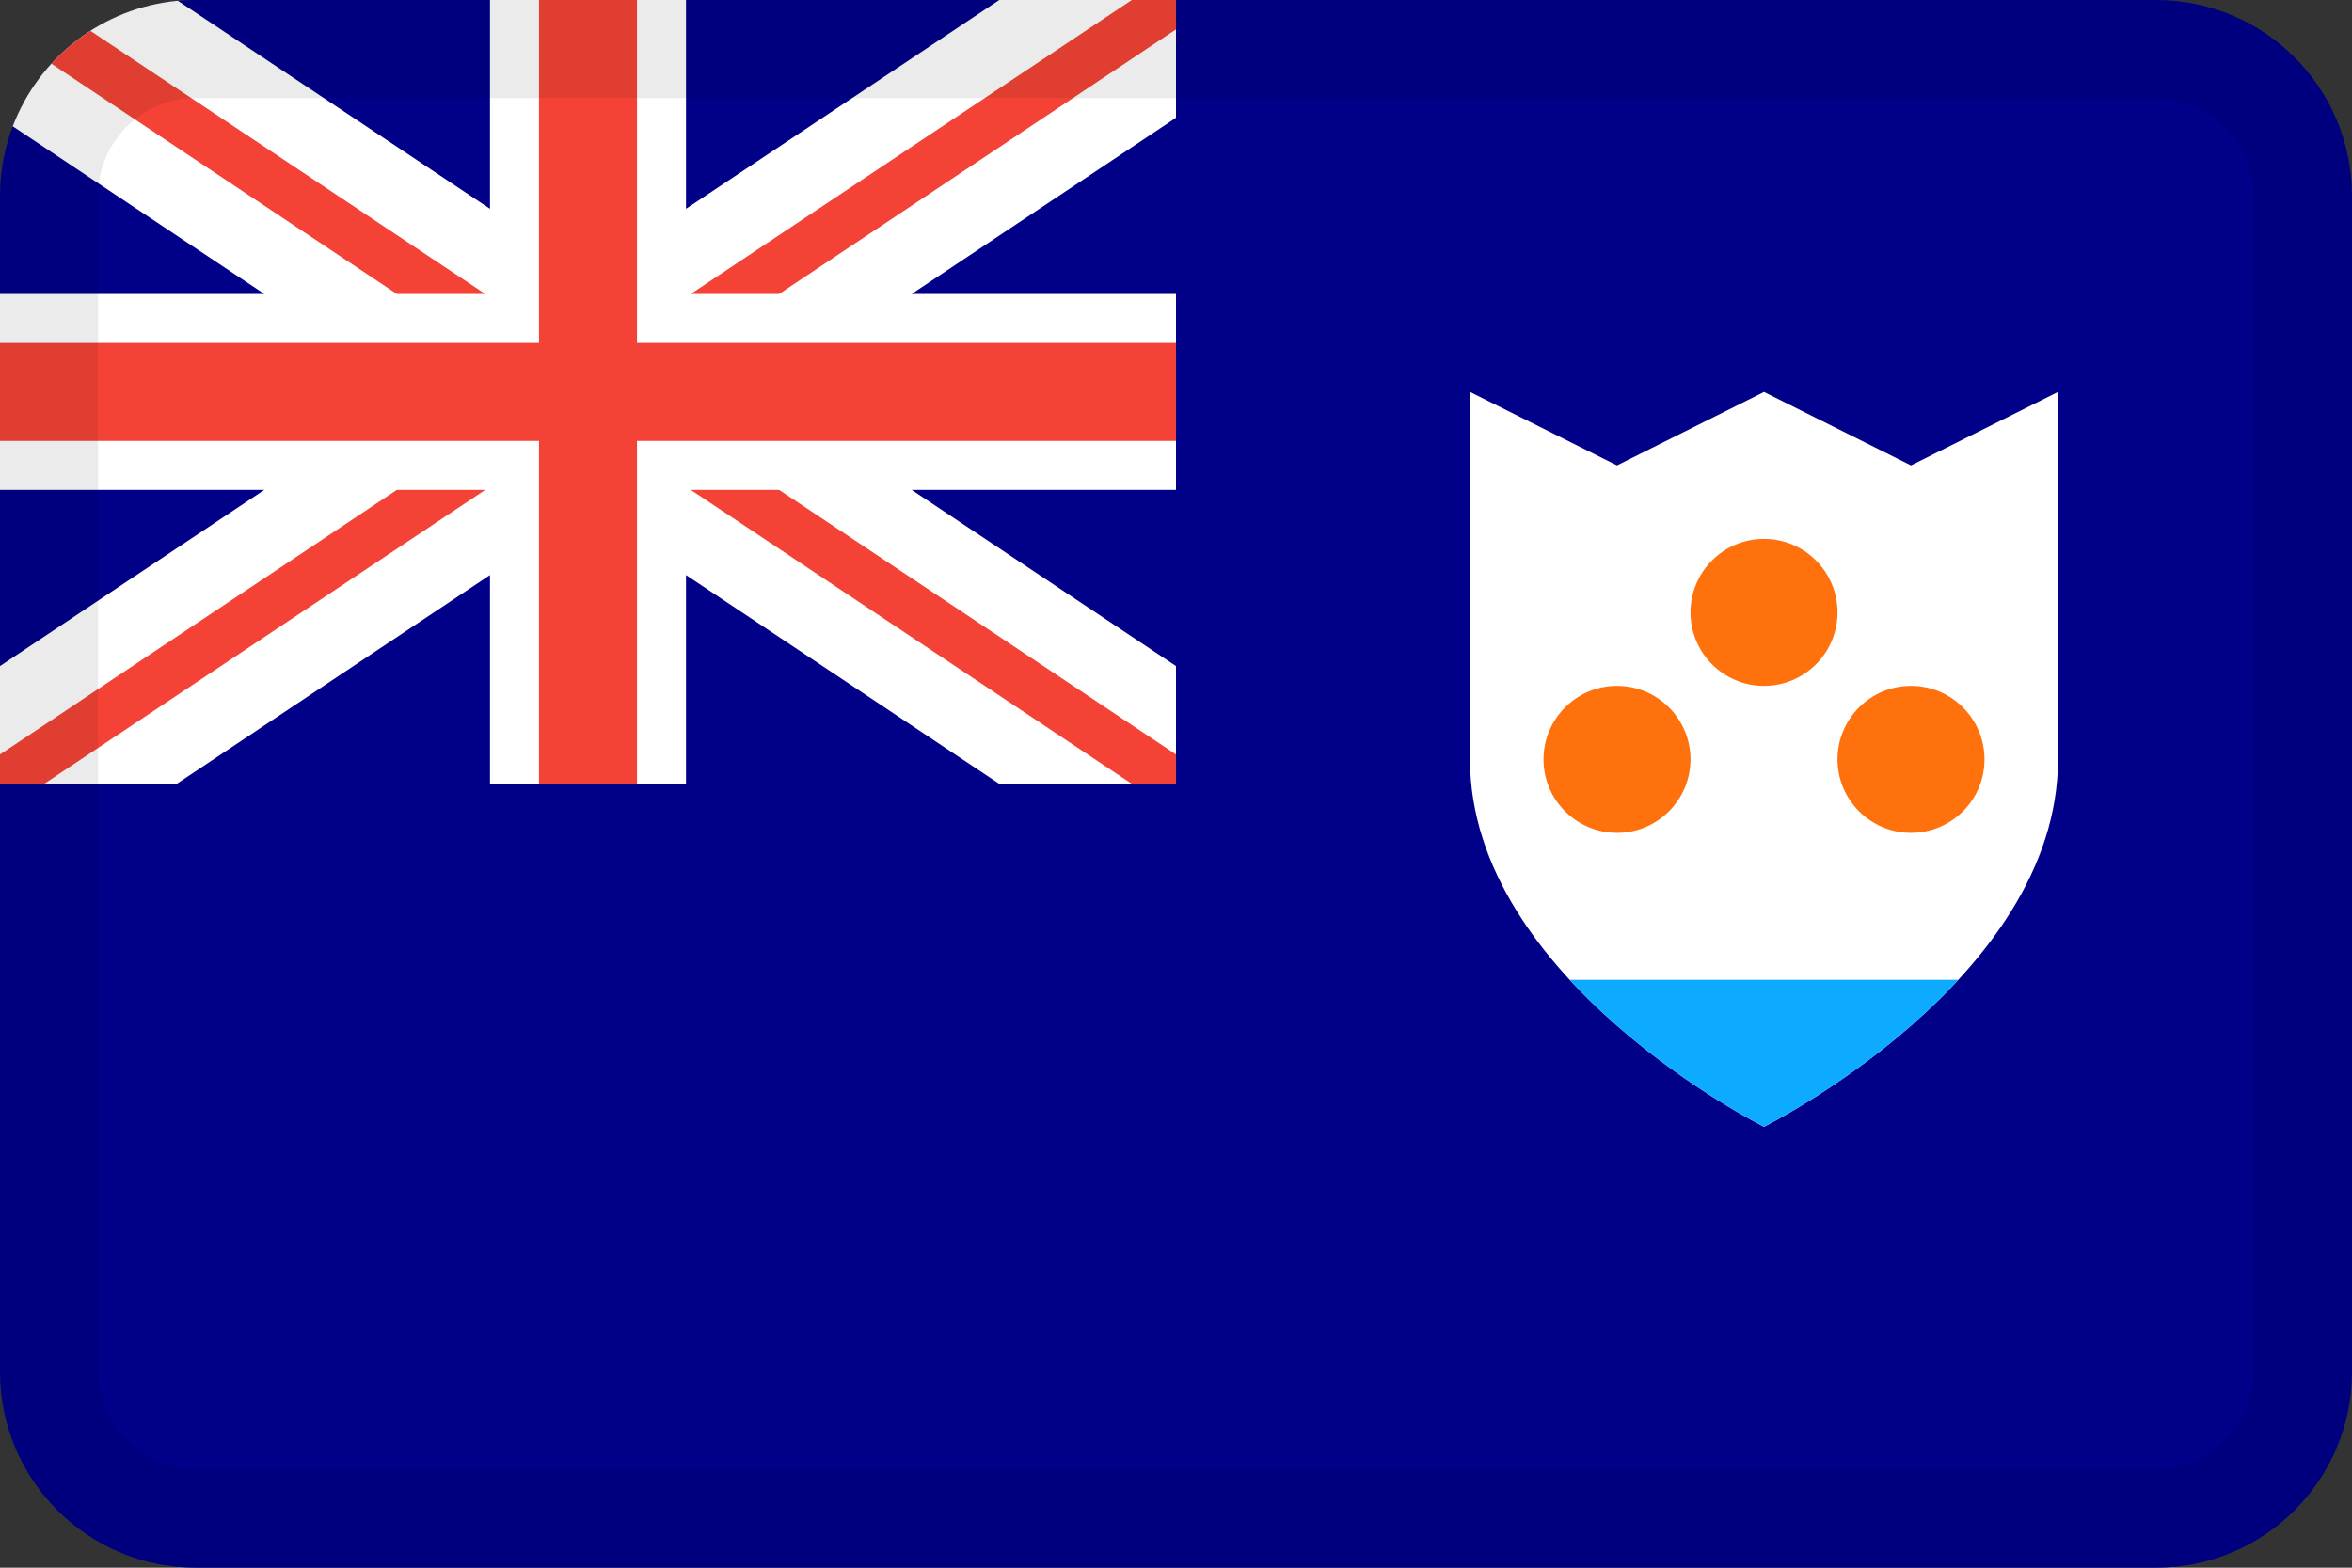 <svg width="24" height="16" viewBox="0 0 24 16" fill="none" xmlns="http://www.w3.org/2000/svg">
<rect x="0" y="0" width="24" height="16" fill="#333333" stroke="none"/>
<g id="flags / flag-anguilla">
<g id="flag">
<path d="M22 0H2C0.895 0 4.99999e-08 0.895 4.99999e-08 2V14C4.99999e-08 15.105 0.895 16 2 16H22C23.105 16 24 15.105 24 14V2C24 0.895 23.105 0 22 0Z" fill="#000089"/>
<path d="M5 0V2.131L1.815 0.008C1.042 0.079 0.396 0.59 0.13 1.289L2.697 3H2.563e-06L0 5H2.697L2.563e-06 6.798V8H1.803L5 5.869V8H7V5.869L10.197 8H12V6.798L9.303 5H12V3H9.303L12 1.202V0H10.197L7 2.131V0H5Z" fill="white"/>
<path d="M5.5 0V3.5H0V4.5H5.5V8H6.5V4.5H12V3.5H6.5V0H5.5Z" fill="#F44336"/>
<path d="M11.549 0L7.049 3H7.951L12 0.3V0H11.549Z" fill="#F44336"/>
<path d="M2.563e-06 8L0.451 8L4.951 5H4.049L0 7.7L2.563e-06 8Z" fill="#F44336"/>
<path d="M0.524 0.65L4.049 3H4.951L0.923 0.315C0.776 0.409 0.642 0.522 0.524 0.65Z" fill="#F44336"/>
<path d="M7.951 5L12 7.7V8L11.549 8L7.049 5H7.951Z" fill="#F44336"/>
<path fill-rule="evenodd" clip-rule="evenodd" d="M15 7.75C15 5.5 15 4 15 4L16.5 4.75L18 4L19.5 4.75L21 4C21 4 21 5.5 21 7.75C21 10 18 11.5 18 11.5C18 11.5 15 10 15 7.75Z" fill="white"/>
<path d="M19.983 10C19.113 10.944 18 11.5 18 11.5C18 11.5 16.887 10.944 16.017 10H19.983Z" fill="#0CABFF"/>
<path d="M18 7C18.414 7 18.75 6.664 18.75 6.25C18.75 5.836 18.414 5.5 18 5.5C17.586 5.5 17.25 5.836 17.25 6.25C17.25 6.664 17.586 7 18 7Z" fill="#FF710D"/>
<path d="M16.5 8.5C16.914 8.5 17.25 8.164 17.25 7.75C17.25 7.336 16.914 7 16.5 7C16.086 7 15.75 7.336 15.75 7.75C15.75 8.164 16.086 8.5 16.5 8.5Z" fill="#FF710D"/>
<path d="M20.25 7.75C20.25 8.164 19.914 8.5 19.5 8.5C19.086 8.5 18.75 8.164 18.75 7.75C18.75 7.336 19.086 7 19.5 7C19.914 7 20.25 7.336 20.25 7.75Z" fill="#FF710D"/>
<path fill-rule="evenodd" clip-rule="evenodd" d="M22 1H2C1.448 1 1 1.448 1 2V14C1 14.552 1.448 15 2 15H22C22.552 15 23 14.552 23 14V2C23 1.448 22.552 1 22 1ZM2 0C0.895 0 4.99999e-08 0.895 4.99999e-08 2V14C4.99999e-08 15.105 0.895 16 2 16H22C23.105 16 24 15.105 24 14V2C24 0.895 23.105 0 22 0H2Z" fill="black" fill-opacity="0.08"/>
</g>
</g>
</svg>
